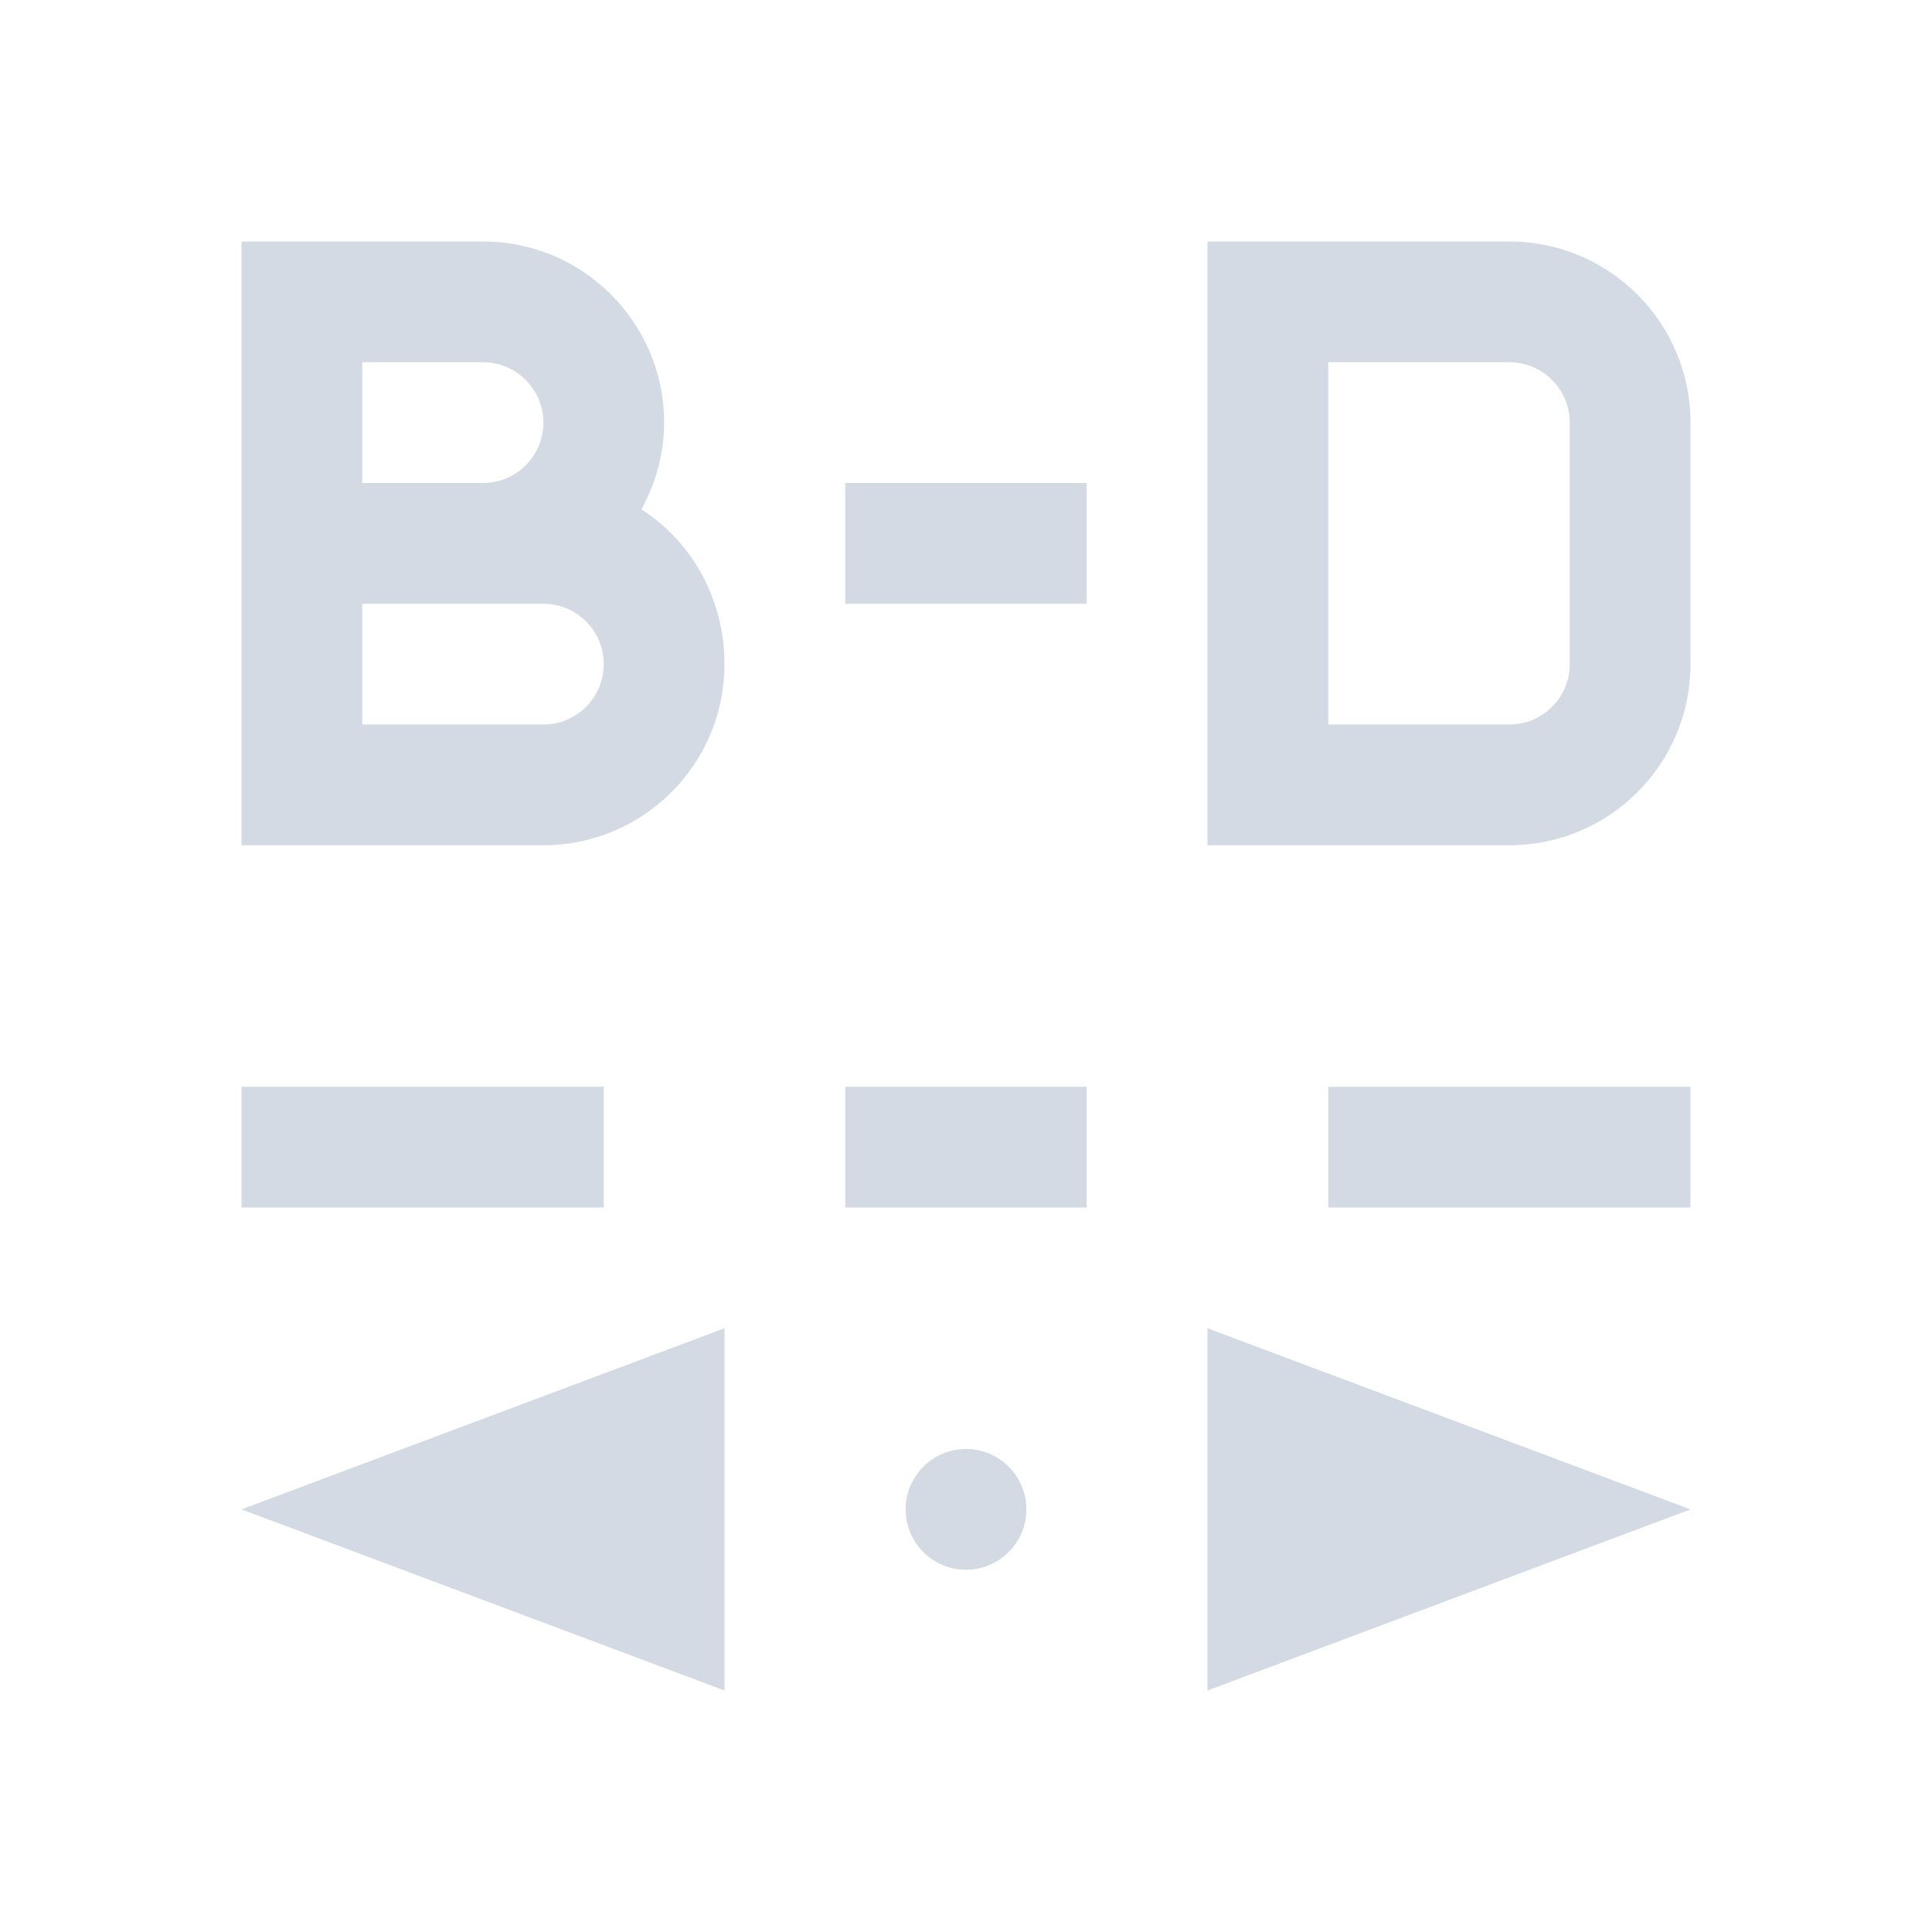 <svg xmlns="http://www.w3.org/2000/svg" viewBox="0 0 16 16">
  <defs id="defs3051">
    <style type="text/css" id="current-color-scheme">
      .ColorScheme-Text {
        color:#d3dae3;
      }
      </style>
  </defs>
 <path style="fill:currentColor;fill-opacity:1;stroke:none" 
       d="M 2 2 L 2 7 L 3 7 L 4.5 7 C 5.328 7 6 6.328 6 5.5 C 6 4.967 5.732 4.485 5.312 4.219 C 5.428 4.006 5.5 3.759 5.5 3.5 C 5.5 2.672 4.828 2 4 2 L 3 2 L 2.5 2 L 2 2 z M 10 2 L 10 7 L 11 7 L 12.5 7 C 13.328 7 14 6.328 14 5.5 L 14 3.5 C 14 2.672 13.328 2 12.5 2 L 11 2 L 10 2 z M 3 3 L 4 3 C 4.276 3 4.5 3.224 4.5 3.5 C 4.5 3.776 4.276 4 4 4 L 3 4 L 3 3 z M 11 3 L 12.5 3 C 12.776 3 13 3.224 13 3.5 L 13 4.094 L 13 4.906 L 13 5.5 C 13 5.776 12.776 6 12.5 6 L 11 6 L 11 3 z M 7 4 L 7 5 L 9 5 L 9 4 L 7 4 z M 3 5 L 4.5 5 C 4.776 5 5 5.224 5 5.5 C 5 5.776 4.776 6 4.5 6 L 3 6 L 3 5 z M 2 9 L 2 10 L 5 10 L 5 9 L 2 9 z M 7 9 L 7 10 L 9 10 L 9 9 L 7 9 z M 11 9 L 11 10 L 14 10 L 14 9 L 11 9 z M 6 11 L 2 12.5 L 6 14 L 6 11 z M 10 11 L 10 14 L 14 12.5 L 10 11 z M 8 12 C 7.724 12 7.5 12.224 7.5 12.5 C 7.5 12.776 7.724 13 8 13 C 8.276 13 8.5 12.776 8.5 12.5 C 8.5 12.224 8.276 12 8 12 z "
     class="ColorScheme-Text"
     />
</svg>
